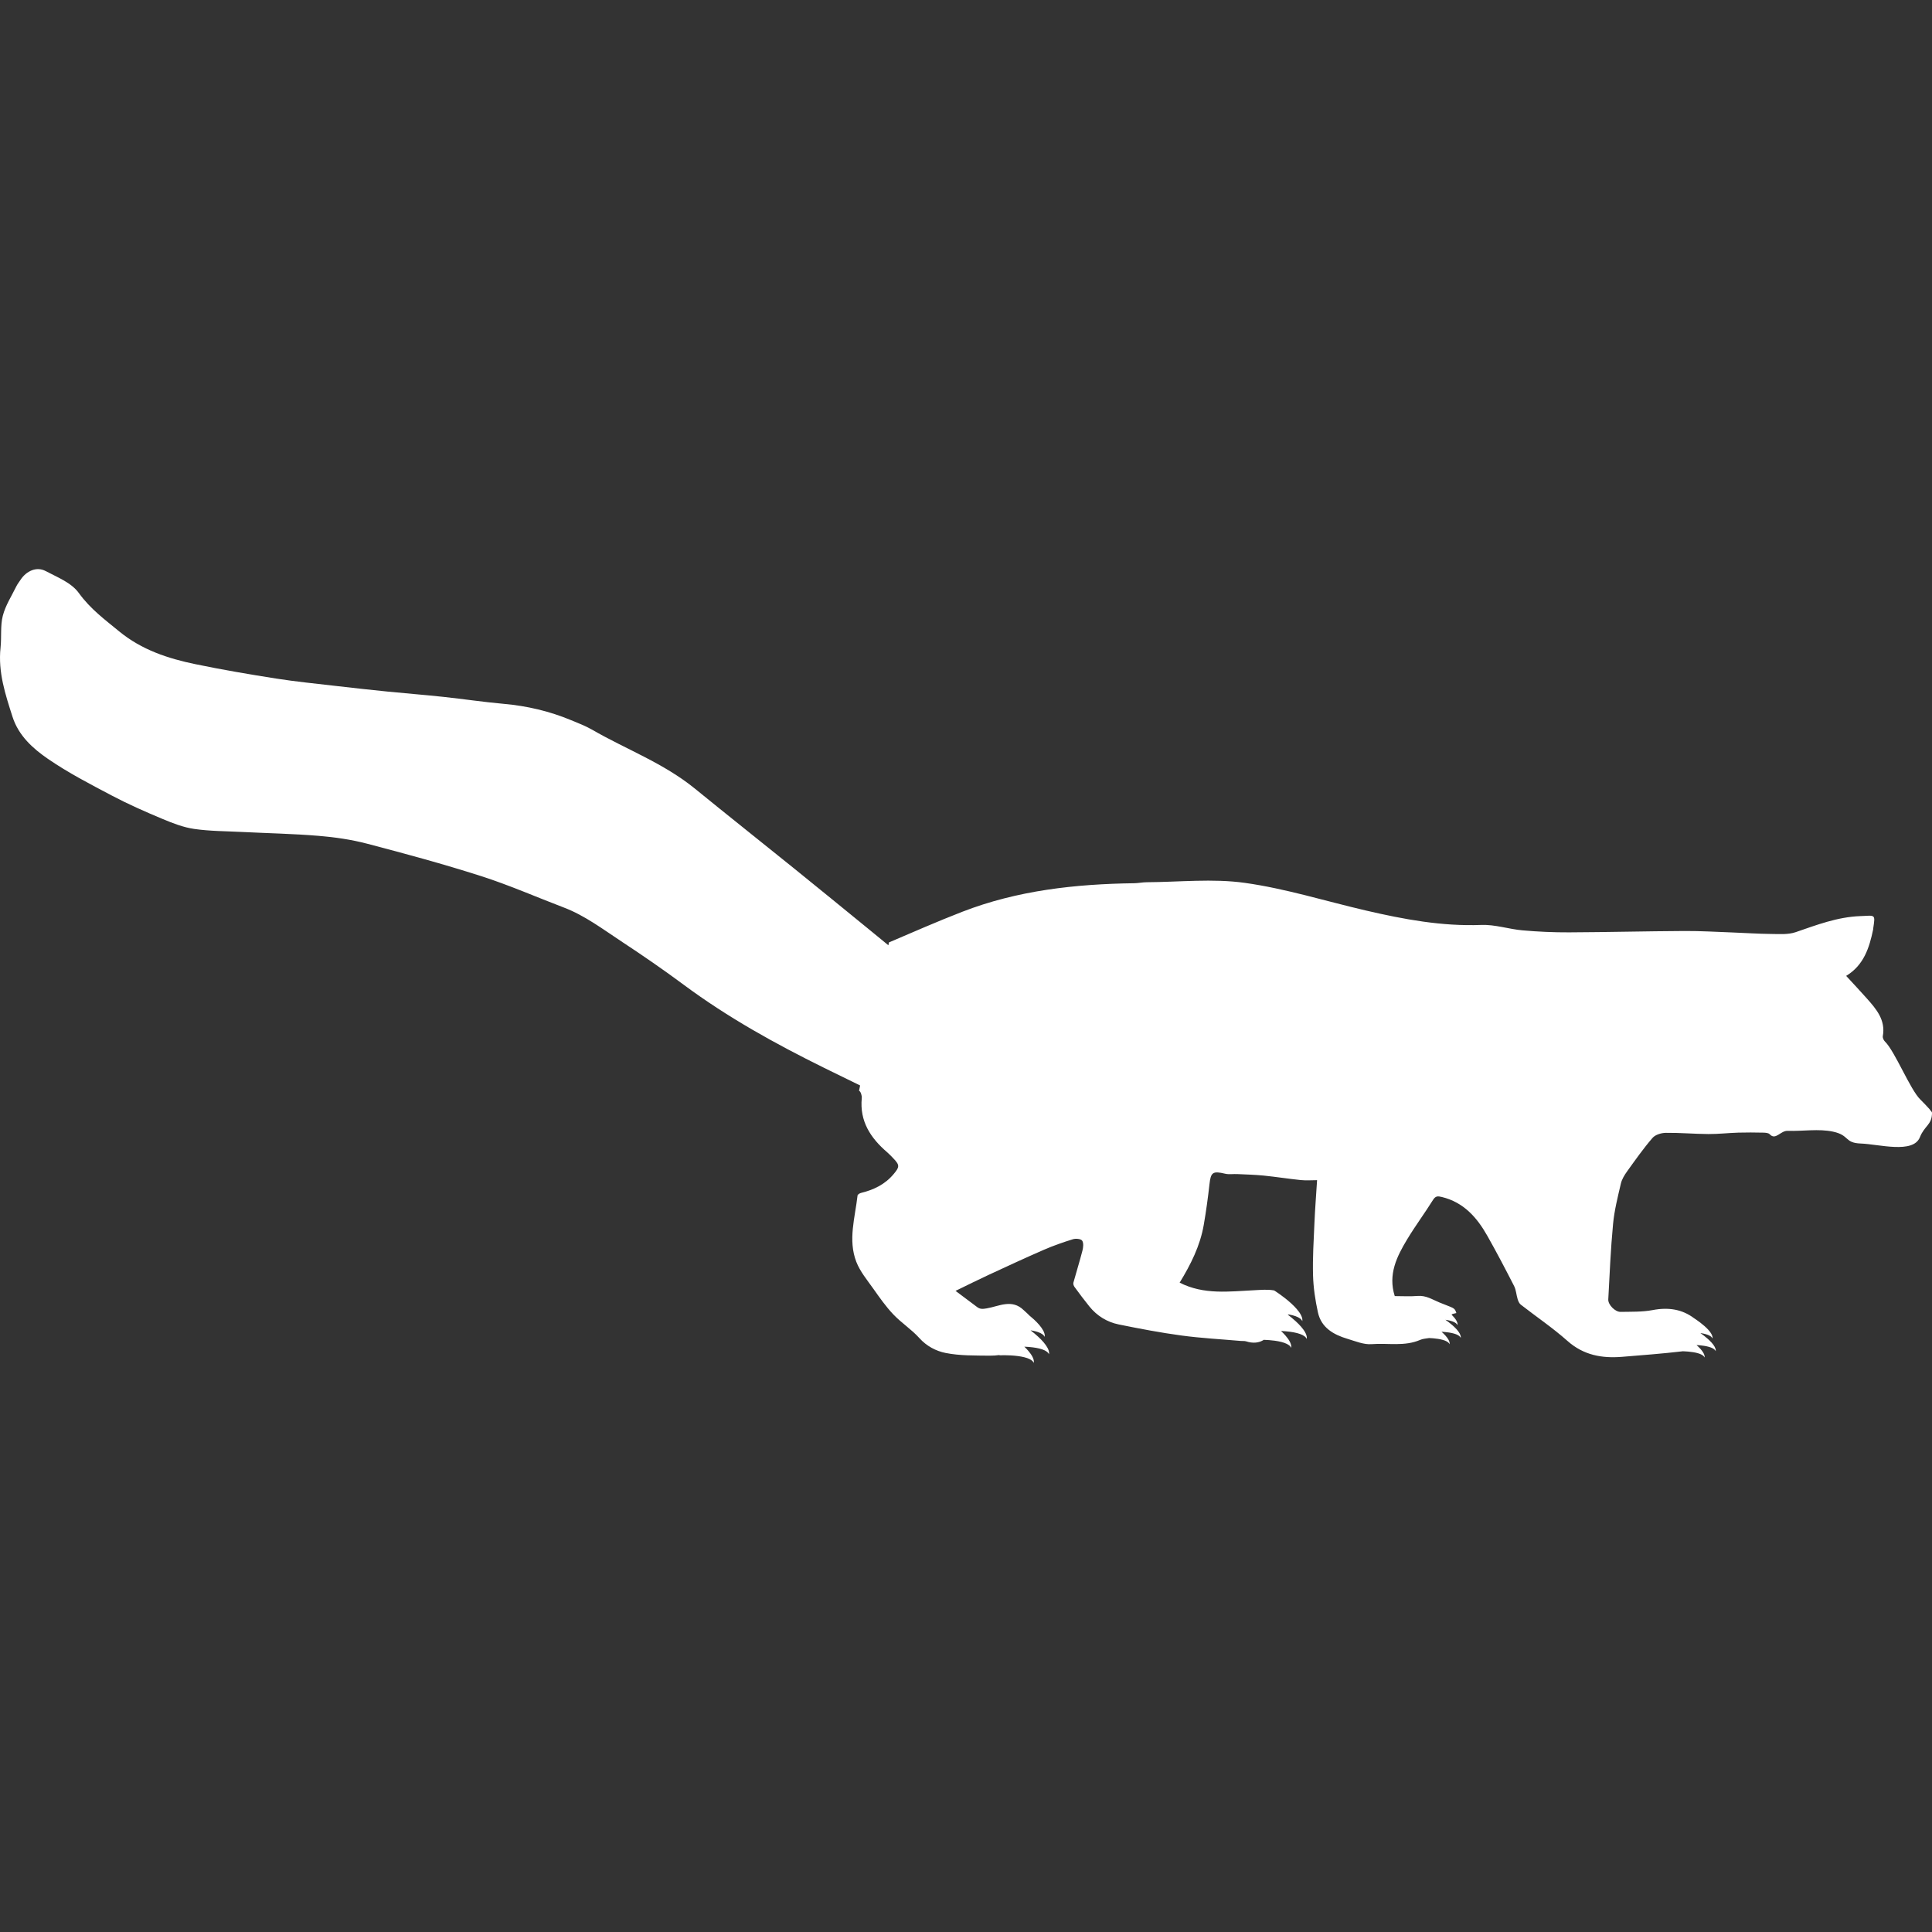 <?xml version="1.0" encoding="UTF-8" standalone="no"?>
<!-- Uploaded to: SVG Repo, www.svgrepo.com, Generator: SVG Repo Mixer Tools -->

<svg
   fill="#000000"
   version="1.1"
   id="Capa_1"
   width="800px"
   height="800px"
   viewBox="0 0 567.453 567.454"
   xml:space="preserve"
   sodipodi:docname="mammal-animal-shape-of-mongoose-svgrepo-com.svg"
   inkscape:version="1.2.2 (b0a8486541, 2022-12-01)"
   xmlns:inkscape="http://www.inkscape.org/namespaces/inkscape"
   xmlns:sodipodi="http://sodipodi.sourceforge.net/DTD/sodipodi-0.dtd"
   xmlns="http://www.w3.org/2000/svg"
   xmlns:svg="http://www.w3.org/2000/svg"><rect x="0" y="0" width="567.453" height="567.454" fill="#333333" stroke="none"/><defs
   id="defs11" /><sodipodi:namedview
   id="namedview9"
   pagecolor="#ffffff"
   bordercolor="#000000"
   borderopacity="0.25"
   inkscape:showpageshadow="2"
   inkscape:pageopacity="0.0"
   inkscape:pagecheckerboard="0"
   inkscape:deskcolor="#d1d1d1"
   showgrid="false"
   inkscape:zoom="1.28375"
   inkscape:cx="400"
   inkscape:cy="400"
   inkscape:window-width="2560"
   inkscape:window-height="1356"
   inkscape:window-x="0"
   inkscape:window-y="0"
   inkscape:window-maximized="1"
   inkscape:current-layer="Capa_1" />
<g
   id="g6"
   style="fill:#ffffff">
	<g
   id="g4"
   style="fill:#ffffff">
		<path
   d="M564.055,322.968c-3.007-2.896-7.45-14.146-10.433-17.071c-0.371-0.362-0.702-1.081-0.616-1.559    c0.865-4.789-1.938-7.988-4.766-11.167c-1.938-2.183-3.945-4.308-5.997-6.54c5.193-3.145,6.81-8.27,7.931-13.676    c0.017-0.073-0.004-0.155,0.009-0.232c0.648-4.337,0.669-3.831-3.819-3.651c-6.728,0.265-12.762,2.59-18.96,4.72    c-2.235,0.767-4.863,0.543-7.311,0.522c-3.717-0.033-7.43-0.298-11.146-0.433c-4.713-0.171-9.425-0.461-14.138-0.437    c-11.322,0.061-22.64,0.351-33.958,0.4c-4.549,0.021-9.114-0.188-13.647-0.587c-4.056-0.359-8.103-1.747-12.109-1.591    c-11.583,0.449-22.771-1.648-33.925-4.239c-11.841-2.754-23.542-6.434-35.525-8.115c-9.437-1.326-19.212-0.241-28.833-0.191    c-1.22,0.004-2.444,0.277-3.664,0.293c-17.291,0.237-34.329,2.097-50.591,8.413c-7.226,2.807-14.329,5.924-21.461,8.972    l-0.167,0.84c-1.922-1.555-3.823-3.142-5.741-4.704c-7.299-5.953-14.59-11.918-21.914-17.83    c-9.686-7.822-19.437-15.541-29.09-23.411c-9.307-7.589-20.208-11.559-30.29-17.381c-1.954-1.126-4.063-1.917-6.128-2.779    c-6.397-2.664-12.999-4.202-19.805-4.806c-5.948-0.53-11.873-1.424-17.817-2.06c-5.442-0.583-10.901-1.004-16.348-1.551    c-5.047-0.51-10.09-1.061-15.133-1.648c-5.867-0.682-11.747-1.257-17.585-2.175c-7.923-1.245-15.838-2.595-23.705-4.223    c-7.964-1.648-15.745-4.174-22.408-9.658c-4.137-3.407-8.4-6.523-11.799-11.224c-2.244-3.101-6.316-4.631-9.739-6.455    c-2.66-1.419-5.679-0.089-7.442,2.628c-0.408,0.628-0.881,1.212-1.208,1.885c-1.383,2.84-3.17,5.561-3.954,8.609    c-0.759,2.946-0.331,6.259-0.665,9.376c-0.775,7.213,1.444,13.807,3.513,20.286c1.787,5.602,6.079,9.388,10.372,12.342    c6.022,4.142,12.489,7.479,18.895,10.853c4.806,2.534,9.763,4.712,14.741,6.797c3.032,1.269,6.169,2.497,9.347,2.954    c4.651,0.669,9.384,0.657,14.08,0.894c7.475,0.375,14.966,0.518,22.428,1.134c4.778,0.396,9.592,1.081,14.251,2.301    c11.232,2.938,22.453,5.981,33.542,9.535c8.229,2.636,16.234,6.157,24.349,9.25c6.169,2.354,11.542,6.446,17.104,10.106    c6.071,3.994,12.081,8.131,17.952,12.492c13.052,9.694,27.005,17.394,41.265,24.436c3.537,1.746,7.087,3.464,10.628,5.202    l-0.314,1.55c0.481,0.18,0.869,1.433,0.8,2.158c-0.665,6.826,2.603,11.746,7.491,15.937c0.649,0.555,1.224,1.191,1.82,1.808    c1.914,1.987,1.767,2.529,0.021,4.606c-2.554,3.039-5.847,4.59-9.572,5.508c-0.388,0.094-0.971,0.465-1.003,0.759    c-0.73,6.495-2.856,13.052-0.355,19.494c1.105,2.84,3.186,5.329,4.981,7.866c1.844,2.607,3.696,5.26,5.888,7.564    c2.362,2.489,5.349,4.395,7.633,6.937c2.154,2.395,4.921,3.822,7.703,4.377c4.231,0.845,8.669,0.739,13.023,0.796    c0.95,0.013,1.901-0.069,2.856-0.188l-0.029,0.102c0.009,0,0.041-0.004,0.103-0.012c0.073-0.004,0.184-0.008,0.322-0.017    c0.285-0.012,0.701-0.017,1.207-0.012c1.008,0.008,2.367,0.064,3.701,0.236c1.334,0.167,2.636,0.465,3.513,0.905    c0.221,0.11,0.412,0.225,0.571,0.348c0.159,0.118,0.294,0.24,0.384,0.354c0.199,0.225,0.257,0.404,0.269,0.4    c0,0,0.005-0.045,0.013-0.131s0.021-0.217,0-0.38c-0.008-0.171-0.058-0.371-0.127-0.6c-0.073-0.229-0.179-0.481-0.317-0.742    c-0.139-0.266-0.311-0.539-0.507-0.812c-0.195-0.281-0.416-0.555-0.652-0.836c-0.363-0.425-0.767-0.849-1.188-1.253    c0.779,0.033,1.648,0.094,2.505,0.204c1.335,0.167,2.636,0.465,3.514,0.906c0.22,0.109,0.412,0.224,0.571,0.347    c0.158,0.118,0.293,0.24,0.383,0.354c0.2,0.225,0.257,0.404,0.27,0.4c0,0,0.004-0.045,0.013-0.131c0.008-0.086,0.02-0.216,0-0.38    c-0.009-0.171-0.058-0.371-0.127-0.6c-0.073-0.229-0.18-0.481-0.318-0.742c-0.139-0.266-0.31-0.539-0.506-0.812    c-0.195-0.281-0.416-0.555-0.652-0.836c-0.478-0.559-1.024-1.114-1.592-1.636c-0.751-0.694-1.525-1.326-2.244-1.881    c1.122,0.175,2.184,0.448,2.93,0.824c0.221,0.109,0.412,0.224,0.571,0.347c0.159,0.118,0.294,0.24,0.384,0.354    c0.199,0.225,0.257,0.404,0.27,0.4c0,0,0.004-0.045,0.012-0.131s0.021-0.217,0-0.38c-0.008-0.171-0.057-0.371-0.127-0.6    c-0.073-0.229-0.179-0.481-0.317-0.742c-0.139-0.266-0.311-0.539-0.506-0.812c-0.196-0.281-0.417-0.555-0.653-0.836    c-0.478-0.559-1.024-1.114-1.591-1.636c-0.457-0.421-0.918-0.816-1.379-1.191c-0.453-0.515-1.049-0.972-1.571-1.485    c-3.48-3.423-7.274-1.167-10.886-0.551c-1.146,0.195-1.934,0.273-2.803-0.376c-2.023-1.514-4.046-3.031-6.36-4.765    c3.509-1.702,6.601-3.256,9.743-4.709c5.386-2.497,10.767-4.998,16.21-7.364c2.773-1.203,5.646-2.207,8.539-3.101    c0.824-0.253,2.325-0.114,2.692,0.416c0.474,0.686,0.331,1.995,0.086,2.941c-0.808,3.158-1.799,6.268-2.656,9.413    c-0.098,0.367,0.09,0.922,0.331,1.248c1.42,1.938,2.852,3.868,4.365,5.732c2.244,2.774,5.194,4.586,8.642,5.288    c6.111,1.24,12.248,2.415,18.425,3.247c5.777,0.779,11.616,1.086,17.426,1.596c0.519,0.045,1.073-0.032,1.555,0.122    c2.003,0.645,3.799,0.453,5.186-0.452c0.947,0.032,2.085,0.102,3.207,0.257c0.682,0.094,1.358,0.216,1.971,0.375    c0.306,0.082,0.604,0.168,0.873,0.266c0.273,0.094,0.522,0.204,0.747,0.318c0.224,0.114,0.42,0.236,0.583,0.358    c0.159,0.127,0.302,0.249,0.392,0.367c0.103,0.114,0.167,0.221,0.204,0.294c0.045,0.073,0.065,0.114,0.065,0.114    s0.004-0.045,0.012-0.131c0.009-0.09,0.017-0.22-0.004-0.388c-0.008-0.175-0.061-0.379-0.135-0.611    c-0.073-0.232-0.184-0.49-0.33-0.759c-0.143-0.27-0.318-0.551-0.522-0.828c-0.199-0.286-0.428-0.567-0.673-0.849    c-0.404-0.47-0.861-0.931-1.334-1.38c0.836,0.037,1.782,0.11,2.721,0.237c0.682,0.094,1.359,0.216,1.971,0.375    c0.307,0.082,0.604,0.167,0.873,0.266c0.273,0.094,0.522,0.204,0.747,0.318s0.42,0.236,0.583,0.358    c0.159,0.127,0.302,0.249,0.392,0.367c0.103,0.114,0.168,0.221,0.204,0.294c0.045,0.073,0.065,0.114,0.065,0.114    s0.004-0.045,0.013-0.131c0.008-0.09,0.016-0.22-0.004-0.388c-0.009-0.175-0.062-0.379-0.131-0.611    c-0.073-0.232-0.184-0.49-0.331-0.759c-0.143-0.27-0.317-0.551-0.521-0.828c-0.2-0.286-0.429-0.567-0.674-0.849    c-0.489-0.567-1.053-1.131-1.636-1.661c-0.775-0.706-1.583-1.358-2.317-1.922c0.114-0.008,0.232-0.016,0.354-0.028    c0.372,0.069,0.734,0.143,1.077,0.232c0.307,0.082,0.604,0.168,0.873,0.266c0.273,0.094,0.522,0.204,0.747,0.318    s0.42,0.236,0.583,0.358c0.159,0.127,0.303,0.249,0.392,0.367c0.103,0.114,0.168,0.221,0.204,0.294    c0.045,0.073,0.065,0.114,0.065,0.114s0.004-0.045,0.013-0.131c0.008-0.089,0.016-0.22-0.004-0.387    c-0.009-0.176-0.062-0.38-0.135-0.612c-0.074-0.232-0.184-0.49-0.331-0.759c-0.143-0.27-0.318-0.551-0.521-0.828    c-0.2-0.286-0.429-0.567-0.674-0.849c-0.489-0.567-1.053-1.131-1.636-1.661c-1.167-1.064-2.416-2.016-3.379-2.701    c-0.48-0.343-0.893-0.62-1.187-0.815c-0.151-0.098-0.273-0.172-0.355-0.225c-0.094-0.057-0.146-0.086-0.139-0.082l-0.012,0.041    c-0.029-0.012-0.054-0.024-0.086-0.032c-1.795-0.311-3.692-0.131-5.545-0.041c-7.417,0.355-14.896,1.424-22.04-2.22    c3.239-5.287,6.01-10.783,7.079-16.944c0.689-3.978,1.24-7.988,1.685-12.003c0.388-3.488,0.979-3.908,4.61-3.048    c1.122,0.266,2.354,0.049,3.537,0.106c2.6,0.122,5.211,0.188,7.797,0.444c3.632,0.367,7.238,0.946,10.869,1.317    c1.596,0.164,3.224,0.029,4.79,0.029c-0.277,4.39-0.6,8.519-0.779,12.656c-0.224,5.096-0.547,10.204-0.407,15.292    c0.098,3.635,0.656,7.303,1.432,10.864c0.987,4.533,4.599,6.565,8.683,7.789c2.333,0.697,4.794,1.746,7.115,1.562    c4.753-0.375,9.653,0.747,14.28-1.269c0.791-0.343,1.718-0.371,2.591-0.526c0.726,0.028,1.673,0.098,2.603,0.245    c0.972,0.15,1.914,0.399,2.546,0.742c0.159,0.086,0.294,0.176,0.408,0.265c0.114,0.09,0.212,0.184,0.273,0.27    c0.139,0.168,0.18,0.298,0.188,0.294c-0.008,0,0.028-0.131,0-0.371c-0.008-0.122-0.045-0.266-0.102-0.433    c-0.058-0.163-0.135-0.347-0.241-0.53c-0.416-0.755-1.199-1.592-2.036-2.326l-0.004-0.004c0.665,0.037,1.453,0.106,2.236,0.229    c0.971,0.151,1.913,0.4,2.546,0.743c0.159,0.085,0.293,0.175,0.407,0.265s0.213,0.184,0.273,0.27    c0.139,0.167,0.18,0.298,0.188,0.294c-0.009,0,0.028-0.131,0-0.371c-0.009-0.123-0.045-0.266-0.103-0.433    c-0.057-0.163-0.135-0.347-0.24-0.53c-0.417-0.755-1.2-1.592-2.036-2.326c-0.727-0.641-1.485-1.212-2.122-1.66    c0.054,0.008,0.106,0.012,0.155,0.021c0.971,0.15,1.914,0.399,2.546,0.742c0.159,0.086,0.294,0.176,0.408,0.266    c0.114,0.089,0.212,0.184,0.273,0.269c0.139,0.168,0.18,0.298,0.188,0.294c-0.008,0,0.028-0.131,0-0.371    c-0.008-0.122-0.045-0.266-0.102-0.433c-0.058-0.163-0.135-0.347-0.241-0.53c-0.314-0.571-0.845-1.191-1.444-1.779    c0.326-0.285,0.951-0.306,1.428-0.457c-0.534-1.677-0.673-1.338-4.961-3.104c-2.126-0.873-3.945-2.121-6.405-1.918    c-2.228,0.184-4.484,0.041-6.729,0.041c-2.023-6.373,0.604-11.615,3.651-16.675c2.371-3.938,5.133-7.642,7.569-11.546    c0.759-1.217,1.407-1.18,2.623-0.882c6.409,1.559,10.311,6.022,13.357,11.416c2.734,4.843,5.32,9.775,7.851,14.729    c0.6,1.175,0.652,2.615,1.053,3.904c0.175,0.567,0.465,1.221,0.914,1.571c4.561,3.558,9.388,6.813,13.7,10.645    c4.732,4.207,10.127,5.161,16.067,4.676c5.871-0.481,11.746-0.922,17.593-1.604c0.057-0.008,0.114-0.017,0.175-0.028    c0.11,0.004,0.225,0.004,0.352,0.012c0.734,0.029,1.726,0.099,2.692,0.253c0.972,0.151,1.914,0.4,2.546,0.743    c0.159,0.086,0.294,0.175,0.408,0.265s0.212,0.184,0.273,0.27c0.139,0.167,0.18,0.298,0.188,0.294c-0.008,0,0.028-0.131,0-0.371    c-0.008-0.123-0.045-0.266-0.102-0.433c-0.058-0.163-0.135-0.347-0.241-0.53c-0.416-0.755-1.199-1.596-2.036-2.326l-0.004-0.004    c0.665,0.037,1.453,0.103,2.232,0.229c0.971,0.151,1.913,0.4,2.546,0.742c0.159,0.086,0.293,0.176,0.407,0.266    s0.213,0.184,0.273,0.27c0.139,0.167,0.18,0.298,0.188,0.294c-0.008,0,0.029-0.131,0-0.372c-0.008-0.122-0.044-0.265-0.102-0.432    c-0.057-0.164-0.135-0.348-0.24-0.531c-0.417-0.755-1.2-1.591-2.036-2.325c-0.727-0.641-1.485-1.212-2.122-1.66    c0.054,0.008,0.106,0.012,0.155,0.02c0.971,0.151,1.913,0.4,2.546,0.743c0.159,0.086,0.294,0.175,0.408,0.265    s0.212,0.184,0.273,0.27c0.139,0.167,0.18,0.298,0.188,0.294c-0.008,0,0.028-0.131,0-0.371c-0.008-0.123-0.045-0.266-0.102-0.433    c-0.058-0.163-0.135-0.347-0.241-0.53c-0.416-0.755-1.199-1.596-2.036-2.326c-0.836-0.738-1.729-1.399-2.419-1.872    c-0.241-0.163-0.453-0.307-0.633-0.425c-3.464-2.606-7.471-3.288-12.162-2.391c-3.068,0.588-6.283,0.465-9.434,0.53    c-1.57,0.033-3.684-2.097-3.603-3.655c0.396-7.397,0.706-14.807,1.408-22.179c0.379-3.99,1.379-7.932,2.293-11.853    c0.298-1.285,1.072-2.53,1.86-3.623c2.391-3.33,4.761-6.691,7.438-9.792c0.812-0.942,2.57-1.469,3.904-1.485    c4.17-0.049,8.34,0.33,12.51,0.354c2.925,0.017,5.851-0.326,8.78-0.416c2.432-0.073,4.867-0.045,7.299,0.004    c0.661,0.013,1.555,0.062,1.93,0.474c1.738,1.889,3.126-1.077,5.275-1.004c4.447,0.151,9.058-0.673,13.317,0.237    c4.953,1.061,3.272,3.309,8.151,3.488c5.391,0.199,15.37,3.088,17.361-1.849c1.403-3.48,3.517-3.582,3.562-7.132    c0.004-0.44-0.71-0.877-0.665-1.049C565.837,324.816,564.98,323.857,564.055,322.968z"
   id="path2"
   style="fill:#ffffff" />
	</g>
</g>
</svg>
